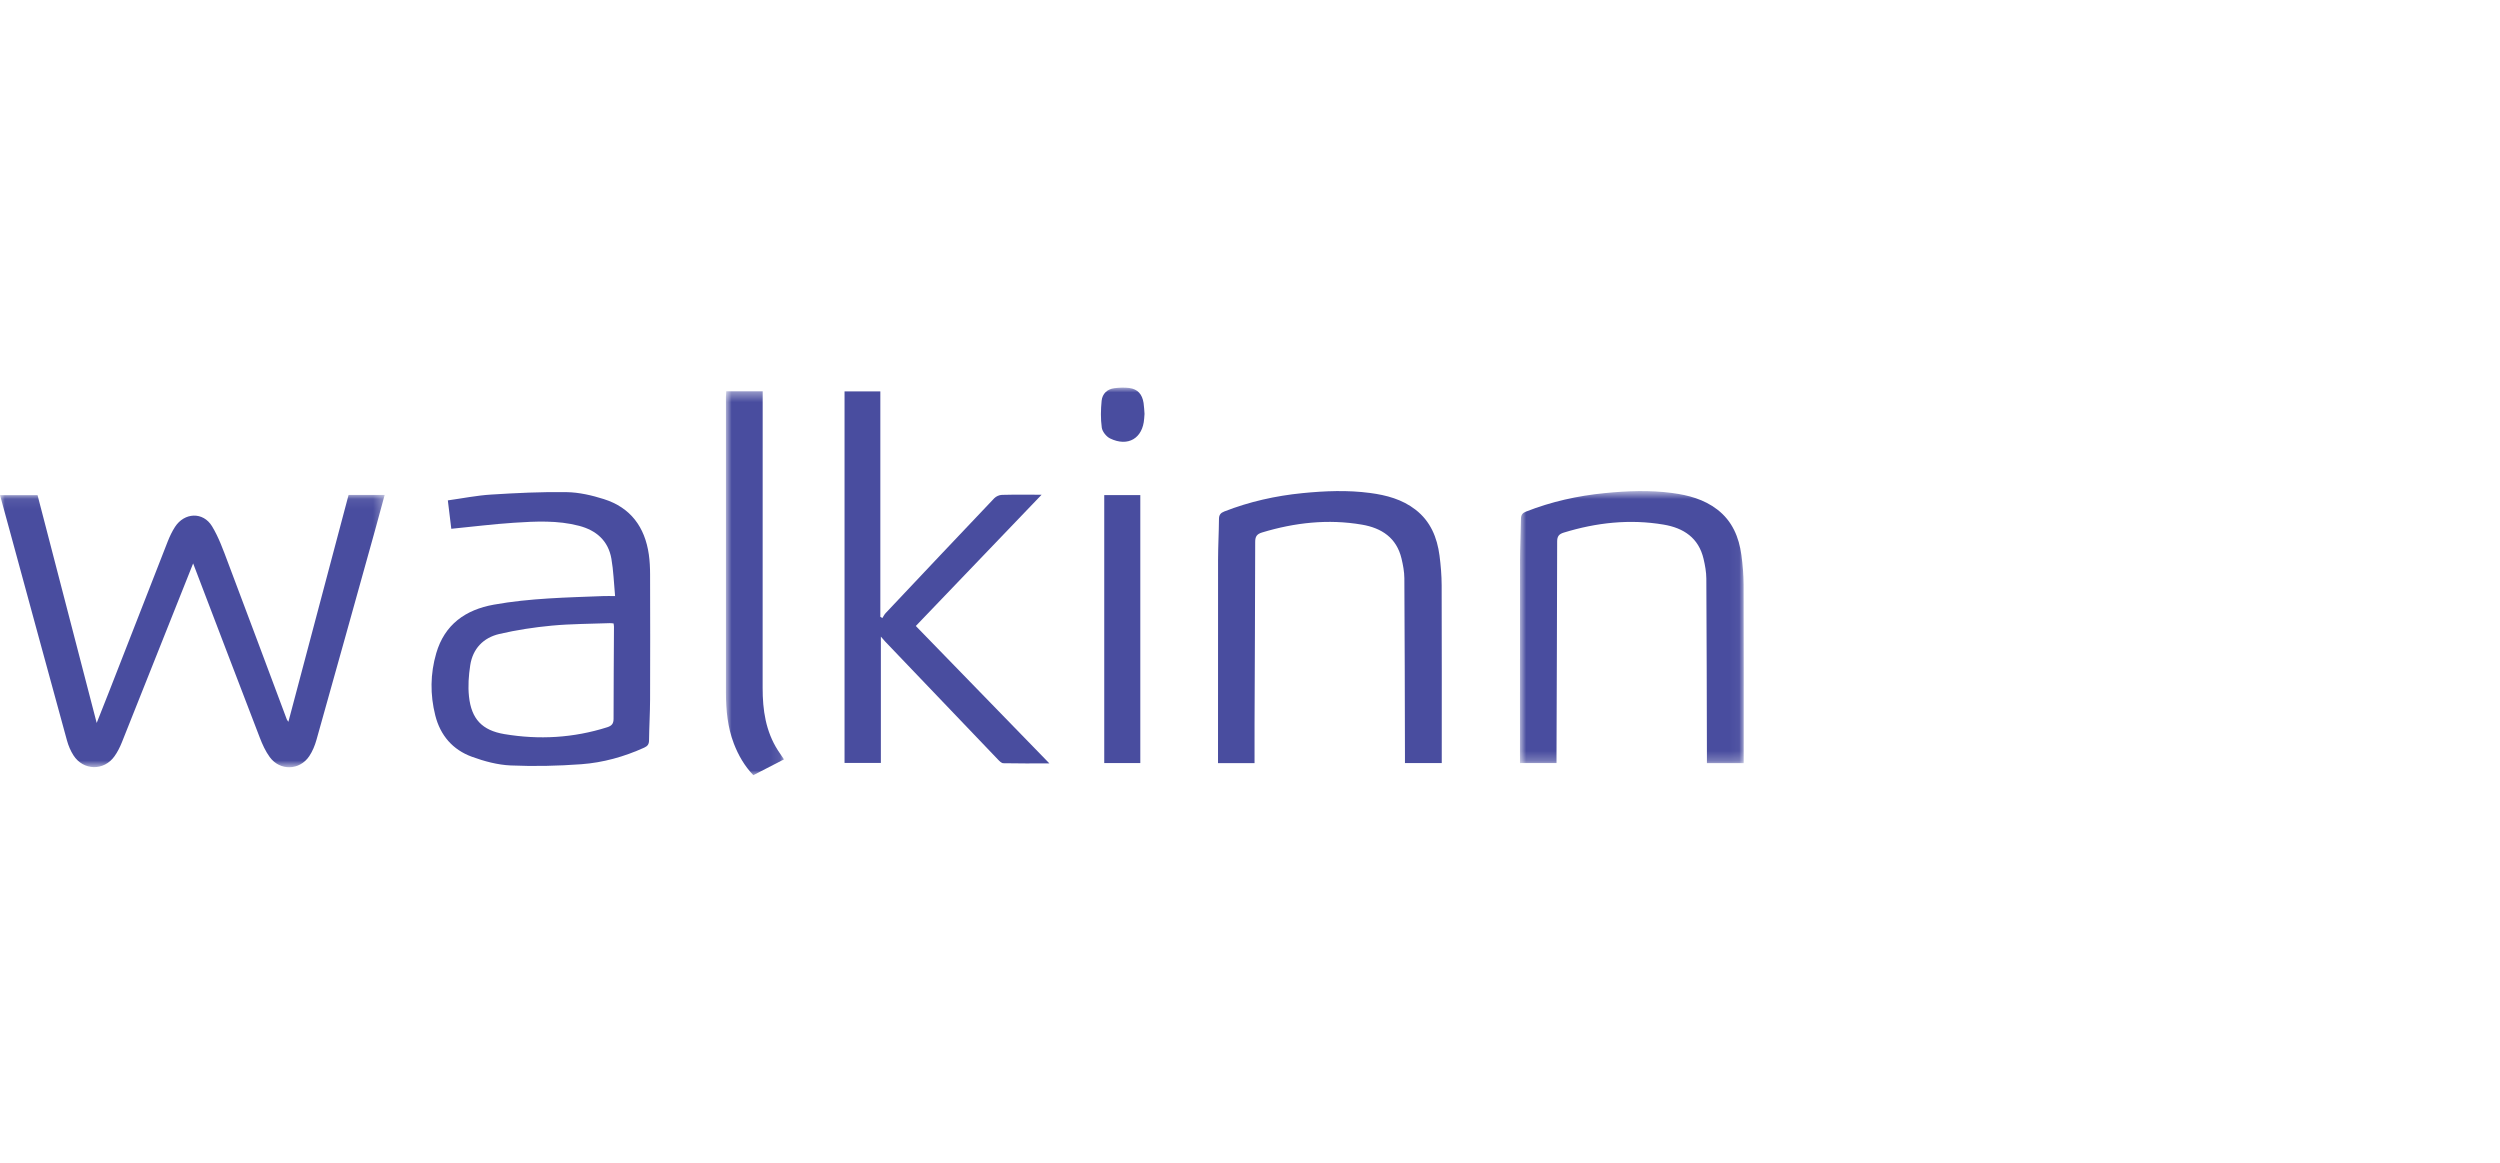 <svg width="258" height="120" viewBox="0 0 258 120" fill="none" xmlns="http://www.w3.org/2000/svg">
<mask id="mask0_1060_47016" style="mask-type:alpha" maskUnits="userSpaceOnUse" x="0" y="51" width="40" height="29">
<path fill-rule="evenodd" clip-rule="evenodd" d="M0 51.076H39.697V79.181H0V51.076Z" fill="white"/>
</mask>
<g mask="url(#mask0_1060_47016)">
<path fill-rule="evenodd" clip-rule="evenodd" d="M19.932 58.144C19.297 59.736 18.729 61.159 18.163 62.583C16.303 67.259 14.448 71.938 12.577 76.61C12.377 77.108 12.129 77.602 11.82 78.039C10.734 79.58 8.601 79.539 7.581 77.951C7.283 77.487 7.058 76.951 6.911 76.416C4.929 69.197 2.966 61.971 0.999 54.748C0.672 53.549 0.343 52.351 0 51.097H3.874C5.886 58.844 7.91 66.637 9.979 74.609C10.446 73.429 10.853 72.414 11.25 71.395C13.269 66.223 15.282 61.048 17.309 55.879C17.513 55.359 17.759 54.844 18.061 54.376C19.031 52.879 20.958 52.791 21.882 54.312C22.585 55.47 23.047 56.786 23.531 58.065C25.57 63.452 27.577 68.85 29.598 74.243C29.619 74.299 29.665 74.346 29.762 74.491C31.845 66.639 33.909 58.864 35.974 51.076H39.698C39.344 52.372 39.008 53.629 38.66 54.882C36.667 62.035 34.676 69.189 32.664 76.337C32.497 76.93 32.255 77.531 31.914 78.038C30.917 79.519 28.894 79.572 27.839 78.133C27.404 77.538 27.084 76.838 26.818 76.145C24.531 70.207 22.268 64.26 19.932 58.144Z" fill="#494D9F"/>
</g>
<path fill-rule="evenodd" clip-rule="evenodd" d="M63.321 64.339C63.18 64.328 63.06 64.304 62.941 64.309C60.941 64.384 58.934 64.379 56.944 64.565C55.128 64.735 53.308 65.013 51.532 65.426C49.885 65.809 48.79 66.941 48.528 68.653C48.365 69.713 48.286 70.821 48.4 71.882C48.648 74.193 49.749 75.373 52.044 75.758C55.628 76.36 59.179 76.159 62.664 75.052C63.144 74.9 63.32 74.674 63.32 74.176C63.321 71.007 63.347 67.838 63.362 64.669C63.363 64.57 63.338 64.47 63.321 64.339ZM63.476 61.514C63.347 60.133 63.311 58.881 63.096 57.661C62.771 55.803 61.541 54.731 59.759 54.264C57.546 53.684 55.288 53.801 53.044 53.947C50.907 54.087 48.778 54.354 46.574 54.571C46.461 53.648 46.344 52.685 46.217 51.64C47.715 51.431 49.188 51.133 50.674 51.04C53.27 50.877 55.876 50.748 58.475 50.789C59.762 50.809 61.082 51.116 62.319 51.508C65.078 52.381 66.555 54.398 66.959 57.222C67.056 57.9 67.088 58.592 67.089 59.277C67.101 63.573 67.105 67.868 67.089 72.164C67.084 73.581 66.996 74.997 66.98 76.414C66.975 76.809 66.826 77.002 66.478 77.159C64.411 78.097 62.236 78.703 59.99 78.868C57.566 79.046 55.12 79.101 52.693 78.994C51.347 78.934 49.974 78.563 48.699 78.097C46.723 77.376 45.444 75.901 44.922 73.834C44.378 71.687 44.403 69.532 45.02 67.412C45.886 64.441 48.044 62.923 50.971 62.399C54.695 61.731 58.472 61.663 62.24 61.516C62.589 61.502 62.939 61.514 63.476 61.514Z" fill="#494D9F"/>
<path fill-rule="evenodd" clip-rule="evenodd" d="M107.495 51.055C103.096 55.645 98.816 60.111 94.512 64.602C99.085 69.306 103.639 73.991 108.297 78.784C106.61 78.784 105.075 78.799 103.542 78.765C103.344 78.76 103.125 78.525 102.961 78.354C99.081 74.303 95.208 70.247 91.334 66.19C91.22 66.071 91.117 65.942 90.906 65.698V78.737H87.157V40.395H90.851V63.654C90.92 63.697 90.99 63.741 91.06 63.784C91.17 63.615 91.257 63.424 91.393 63.279C95.126 59.319 98.86 55.36 102.61 51.417C102.796 51.223 103.129 51.078 103.399 51.071C104.707 51.035 106.017 51.055 107.495 51.055Z" fill="#494D9F"/>
<path fill-rule="evenodd" clip-rule="evenodd" d="M129.469 78.754H125.699V78.079C125.699 71.302 125.693 64.525 125.704 57.749C125.706 56.352 125.788 54.956 125.798 53.56C125.801 53.132 125.971 52.93 126.349 52.783C128.946 51.769 131.64 51.167 134.405 50.892C136.731 50.661 139.063 50.566 141.393 50.875C143.082 51.099 144.703 51.53 146.081 52.598C147.629 53.797 148.314 55.467 148.559 57.34C148.69 58.351 148.775 59.375 148.779 60.393C148.799 66.314 148.789 72.236 148.789 78.158V78.746H144.991C144.991 78.475 144.992 78.209 144.991 77.944C144.975 71.856 144.968 65.767 144.93 59.679C144.925 59 144.795 58.31 144.637 57.645C144.127 55.502 142.591 54.492 140.55 54.143C137.052 53.546 133.624 53.929 130.244 54.952C129.708 55.114 129.537 55.37 129.536 55.917C129.527 62.151 129.494 68.385 129.47 74.619C129.465 75.973 129.469 77.328 129.469 78.754Z" fill="#494D9F"/>
<mask id="mask1_1060_47016" style="mask-type:alpha" maskUnits="userSpaceOnUse" x="156" y="50" width="24" height="29">
<path fill-rule="evenodd" clip-rule="evenodd" d="M156.859 50.679H179.954V78.758H156.859V50.679Z" fill="white"/>
</mask>
<g mask="url(#mask1_1060_47016)">
<path fill-rule="evenodd" clip-rule="evenodd" d="M179.951 78.758H176.154C176.154 78.496 176.154 78.236 176.154 77.977C176.138 71.889 176.131 65.801 176.094 59.713C176.089 59.033 175.964 58.342 175.808 57.677C175.299 55.505 173.752 54.487 171.683 54.139C168.183 53.551 164.756 53.929 161.379 54.965C160.872 55.121 160.7 55.36 160.699 55.885C160.688 63.224 160.657 70.563 160.632 77.902C160.631 78.171 160.632 78.439 160.632 78.746H156.861V78.05C156.861 71.314 156.855 64.579 156.866 57.845C156.869 56.407 156.947 54.969 156.963 53.53C156.968 53.133 157.127 52.938 157.482 52.798C160.096 51.768 162.811 51.167 165.597 50.89C167.923 50.659 170.256 50.566 172.584 50.879C174.252 51.102 175.853 51.531 177.218 52.578C178.772 53.77 179.466 55.436 179.717 57.309C179.852 58.319 179.937 59.343 179.941 60.361C179.961 66.303 179.951 72.246 179.951 78.189V78.758Z" fill="#494D9F"/>
</g>
<mask id="mask2_1060_47016" style="mask-type:alpha" maskUnits="userSpaceOnUse" x="74" y="40" width="7" height="40">
<path fill-rule="evenodd" clip-rule="evenodd" d="M74.913 40.382H80.906V80H74.913V40.382Z" fill="white"/>
</mask>
<g mask="url(#mask2_1060_47016)">
<path fill-rule="evenodd" clip-rule="evenodd" d="M74.945 40.382H78.709V41.197C78.709 51.126 78.715 61.054 78.704 70.983C78.701 73.272 79.019 75.467 80.281 77.439C80.471 77.736 80.675 78.024 80.906 78.368C79.856 78.91 78.828 79.441 77.743 80C76.84 79.054 76.201 77.954 75.735 76.743C75.082 75.043 74.918 73.263 74.916 71.464C74.911 61.306 74.914 51.148 74.915 40.99C74.915 40.805 74.933 40.62 74.945 40.382Z" fill="#494D9F"/>
</g>
<mask id="mask3_1060_47016" style="mask-type:alpha" maskUnits="userSpaceOnUse" x="0" y="40" width="180" height="40">
<path fill-rule="evenodd" clip-rule="evenodd" d="M0 80H179.953V40H0V80Z" fill="white"/>
</mask>
<g mask="url(#mask3_1060_47016)">
<path fill-rule="evenodd" clip-rule="evenodd" d="M113.958 78.748H117.68V51.094H113.958V78.748Z" fill="#494D9F"/>
<path fill-rule="evenodd" clip-rule="evenodd" d="M118.115 42.717C118.1 42.913 118.088 43.058 118.078 43.203C117.938 45.233 116.413 46.15 114.556 45.245C114.171 45.057 113.762 44.544 113.704 44.133C113.577 43.222 113.598 42.275 113.689 41.355C113.761 40.636 114.263 40.151 115.009 40.06C115.519 39.997 116.05 39.972 116.556 40.042C117.415 40.162 117.877 40.684 118.017 41.588C118.077 41.977 118.086 42.374 118.115 42.717Z" fill="#494D9F"/>
</g>
</svg>
